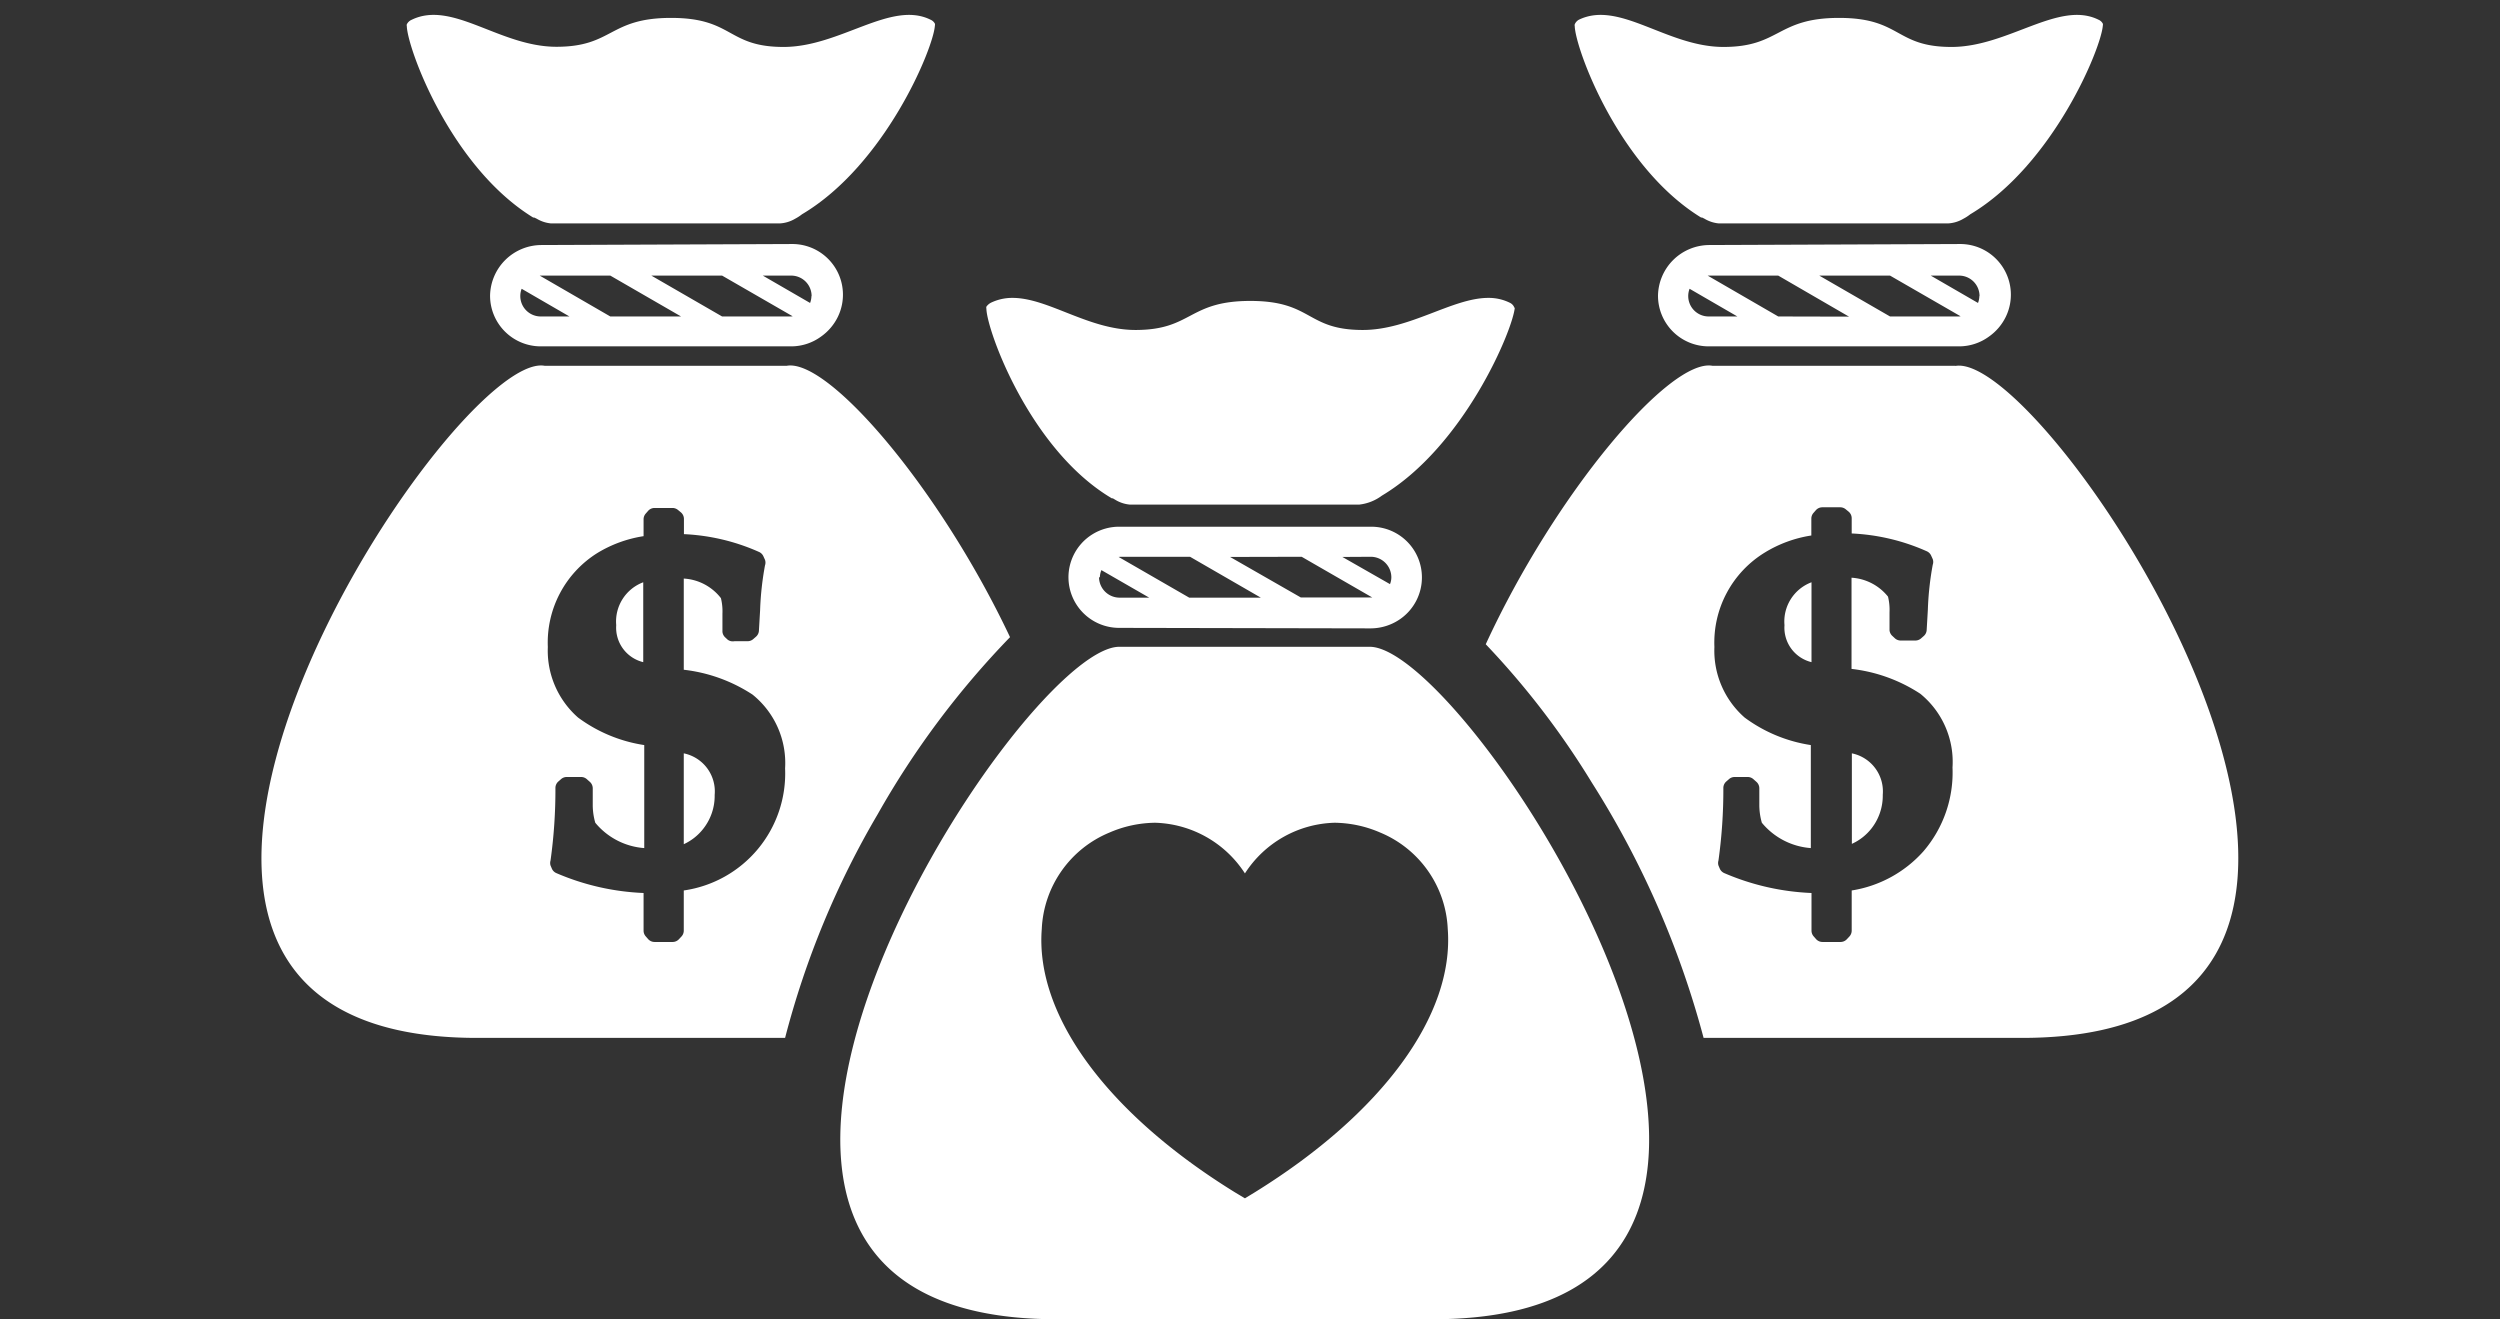 <svg xmlns="http://www.w3.org/2000/svg" viewBox="-15.49 -0.88 148.04 78.12"><rect x="-15.49" y="-0.88" width="148.04" height="78.12" fill="#333333" stroke="none"/><title>Depositphotos_84671526_12_ic</title><path d="M16.53 13.63a3.05 3.05 0 0 0-3 3 3 3 0 0 0 3 3h14.83a3 3 0 0 0 1.77-.58 3.08 3.08 0 0 0 1-1.18 3 3 0 0 0-2.74-4.3zm0 4.23a1.21 1.21 0 0 1-1.21-1.21 1.2 1.2 0 0 1 .08-.43l2.83 1.64zm4.12 0l-4.18-2.42h4.18l4.19 2.42zm10.7 0h-4.08l-4.19-2.42h4.19l4.18 2.41zm1.21-1.21a1.2 1.2 0 0 1-.08.41l-2.8-1.62h1.67a1.21 1.21 0 0 1 1.22 1.22zM31 60.58a51.66 51.66 0 0 1 5.48-13.24 51.35 51.35 0 0 1 7.84-10.49c-4.14-8.77-10.74-16.51-13.22-16.07H16.76c-5.62-1-32.25 39.8-4 39.8zM19.88 31.87a7.41 7.41 0 0 1 2.74-1v-1a.51.51 0 0 1 .13-.34l.14-.16a.51.51 0 0 1 .38-.17h1.06a.51.51 0 0 1 .33.12l.17.14a.51.51 0 0 1 .18.39v.9a12.26 12.26 0 0 1 4.46 1.06.51.51 0 0 1 .24.24l.1.22a.5.5 0 0 1 0 .33 17.82 17.82 0 0 0-.29 2.66l-.07 1.21a.51.51 0 0 1-.17.35l-.16.14a.51.51 0 0 1-.34.13H28a.51.51 0 0 1-.4-.09l-.15-.14a.51.51 0 0 1-.16-.33v-1.07a3.27 3.27 0 0 0-.09-.92 3 3 0 0 0-2.2-1.16v5.4a9.36 9.36 0 0 1 4.07 1.47A5.2 5.2 0 0 1 31 44.62a7 7 0 0 1-6 7.23v2.38a.51.51 0 0 1-.14.35l-.15.16a.51.51 0 0 1-.37.16h-1.07a.51.51 0 0 1-.38-.17l-.14-.16a.51.51 0 0 1-.13-.34V52a14.53 14.53 0 0 1-5.17-1.18.51.51 0 0 1-.26-.26l-.08-.19a.51.51 0 0 1 0-.29 30.3 30.3 0 0 0 .29-4.31.51.51 0 0 1 .17-.37l.16-.14a.51.51 0 0 1 .34-.13h.85a.51.51 0 0 1 .34.13l.18.16a.51.51 0 0 1 .17.37v1.05a3.81 3.81 0 0 0 .15 1 4.15 4.15 0 0 0 2.9 1.5v-6.1a8.8 8.8 0 0 1-3.92-1.63 5.27 5.27 0 0 1-1.79-4.18 6.25 6.25 0 0 1 2.93-5.56zM32 11.81a2.57 2.57 0 0 1-.4.26 2 2 0 0 1-.91.28H17.14a2 2 0 0 1-.85-.28l-.15-.07h-.06C11.2 9 8.64 2 8.6.67a.23.23 0 0 1 0-.11.57.57 0 0 1 .29-.27c2.41-1.17 5.21 1.6 8.57 1.6S20.55.18 24.25.18s3.3 1.72 6.66 1.72S37.27-.88 39.62.29a.52.52 0 0 1 .25.23.23.23 0 0 1 0 .12C39.78 2 36.91 8.9 32 11.81zM21 36.14a2.48 2.48 0 0 1 1.6-2.54v4.73a2.1 2.1 0 0 1-1.6-2.19zm4 13v-5.41a2.3 2.3 0 0 1 1.83 2.46 3.15 3.15 0 0 1-.67 2 3.1 3.1 0 0 1-1.16.92zM91.78 33.6v4.73a2.1 2.1 0 0 1-1.6-2.19 2.48 2.48 0 0 1 1.6-2.54zm9.4-21.79a2.56 2.56 0 0 1-.4.26 2 2 0 0 1-.91.28H86.29a2 2 0 0 1-.85-.28L85.3 12h-.06C80.35 9 77.8 2 77.76.67a.23.23 0 0 1 0-.11.57.57 0 0 1 .24-.27c2.41-1.17 5.21 1.61 8.57 1.61S89.71.18 93.41.18s3.3 1.72 6.66 1.72 6.36-2.78 8.71-1.61a.52.52 0 0 1 .25.23.23.23 0 0 1 0 .12c-.1 1.36-2.96 8.26-7.85 11.17zm-15.49 1.82a3.05 3.05 0 0 0-3 3 3 3 0 0 0 3 3h14.83a3 3 0 0 0 1.77-.58 3.08 3.08 0 0 0 1-1.18 3 3 0 0 0-2.74-4.3zm0 4.23a1.21 1.21 0 0 1-1.21-1.21 1.2 1.2 0 0 1 .08-.43l2.83 1.64zm4.12 0l-4.18-2.42h4.18L94 17.87zm10.7 0h-4.08l-4.19-2.42h4.19l4.18 2.41zm1.21-1.21a1.2 1.2 0 0 1-.08.41l-2.8-1.62h1.67a1.21 1.21 0 0 1 1.22 1.22zM96 46.18a3.15 3.15 0 0 1-.67 2 3.1 3.1 0 0 1-1.16.91v-5.36A2.3 2.3 0 0 1 96 46.18zm4.3-25.4H85.91c-2.53-.45-9.3 7.55-13.42 16.49a48.46 48.46 0 0 1 6.28 8.19 54.14 54.14 0 0 1 6.62 15.12h18.86c28.3 0 1.67-40.79-3.95-39.79zm-1.9 28.76a7.19 7.19 0 0 1-4.24 2.31v2.38a.51.51 0 0 1-.14.35l-.15.16a.51.51 0 0 1-.37.16h-1.07a.51.51 0 0 1-.38-.17l-.14-.16a.51.51 0 0 1-.13-.34V52a14.53 14.53 0 0 1-5.17-1.18.51.51 0 0 1-.26-.26l-.08-.19a.51.51 0 0 1 0-.29 30.3 30.3 0 0 0 .29-4.31.51.51 0 0 1 .17-.37l.16-.14a.51.51 0 0 1 .34-.13H88a.51.51 0 0 1 .34.13l.18.16a.51.51 0 0 1 .17.37v1.05a3.81 3.81 0 0 0 .15 1 4.15 4.15 0 0 0 2.9 1.5v-6.1a8.8 8.8 0 0 1-3.92-1.63 5.27 5.27 0 0 1-1.79-4.18 6.25 6.25 0 0 1 3-5.6 7.41 7.41 0 0 1 2.74-1v-1a.51.51 0 0 1 .13-.34l.14-.16a.51.51 0 0 1 .38-.17h1.06a.51.51 0 0 1 .33.12l.17.14a.51.51 0 0 1 .18.39v.9a12.26 12.26 0 0 1 4.46 1.06.51.51 0 0 1 .24.24l.1.22a.5.5 0 0 1 0 .33 17.83 17.83 0 0 0-.29 2.66l-.07 1.21a.51.51 0 0 1-.17.35l-.16.14a.51.51 0 0 1-.34.13h-.87a.51.51 0 0 1-.35-.14l-.15-.14a.51.51 0 0 1-.16-.33v-1.07a3.27 3.27 0 0 0-.09-.92 3 3 0 0 0-2.16-1.12v5.4a9.36 9.36 0 0 1 4.07 1.47 5.2 5.2 0 0 1 1.91 4.37 7.16 7.16 0 0 1-1.73 4.97zm-51.33 27.7h22.3c27.95 0 2.29-39.82-3.75-39.82H50.79c-6.01 0-31.68 39.82-3.72 39.82zm3.14-28.82a6.94 6.94 0 0 1 2.71-.58 6.55 6.55 0 0 1 5.31 3 6.52 6.52 0 0 1 5.3-3 6.94 6.94 0 0 1 2.71.58 6.49 6.49 0 0 1 4 5.71c.39 5.1-3.88 10.92-11.42 15.59l-.59.36-.6-.36C50.07 65.05 45.8 59.23 46.2 54.13a6.49 6.49 0 0 1 4.01-5.71zm24-31.09c-.11 1.32-3 8.23-7.87 11.14A2.75 2.75 0 0 1 65 29H51.41a2 2 0 0 1-.85-.28l-.15-.09h-.06c-4.84-2.86-7.4-9.92-7.43-11.23a.24.24 0 0 1 0-.12.76.76 0 0 1 .26-.23 2.91 2.91 0 0 1 1.29-.29c2.11 0 4.5 1.9 7.28 1.9 3.37 0 3.1-1.72 6.8-1.72s3.29 1.72 6.66 1.72c2.78 0 5.31-1.9 7.43-1.9a2.82 2.82 0 0 1 1.28.29.53.53 0 0 1 .24.23.24.24 0 0 1 0 .05zm-8.53 19a3.08 3.08 0 0 0 1.77-.57 3 3 0 0 0 1.26-2.45 3 3 0 0 0-3-3h-14.9A3 3 0 0 0 48.08 32a3 3 0 0 0-.3 1.3 3 3 0 0 0 3 3zm0-4.24a1.22 1.22 0 0 1 1.22 1.21 1.11 1.11 0 0 1-.08.41L64 32.1zm-4.09 0l4.18 2.41h-4.23l-4.19-2.4zm-10.73 0h4.12l4.19 2.42h-4.24l-4.18-2.41zm-1.22 1.21a1.17 1.17 0 0 1 .09-.42l2.83 1.63h-1.7a1.22 1.22 0 0 1-1.27-1.2z" fill="#fff" data-name="Layer 2"/></svg>
